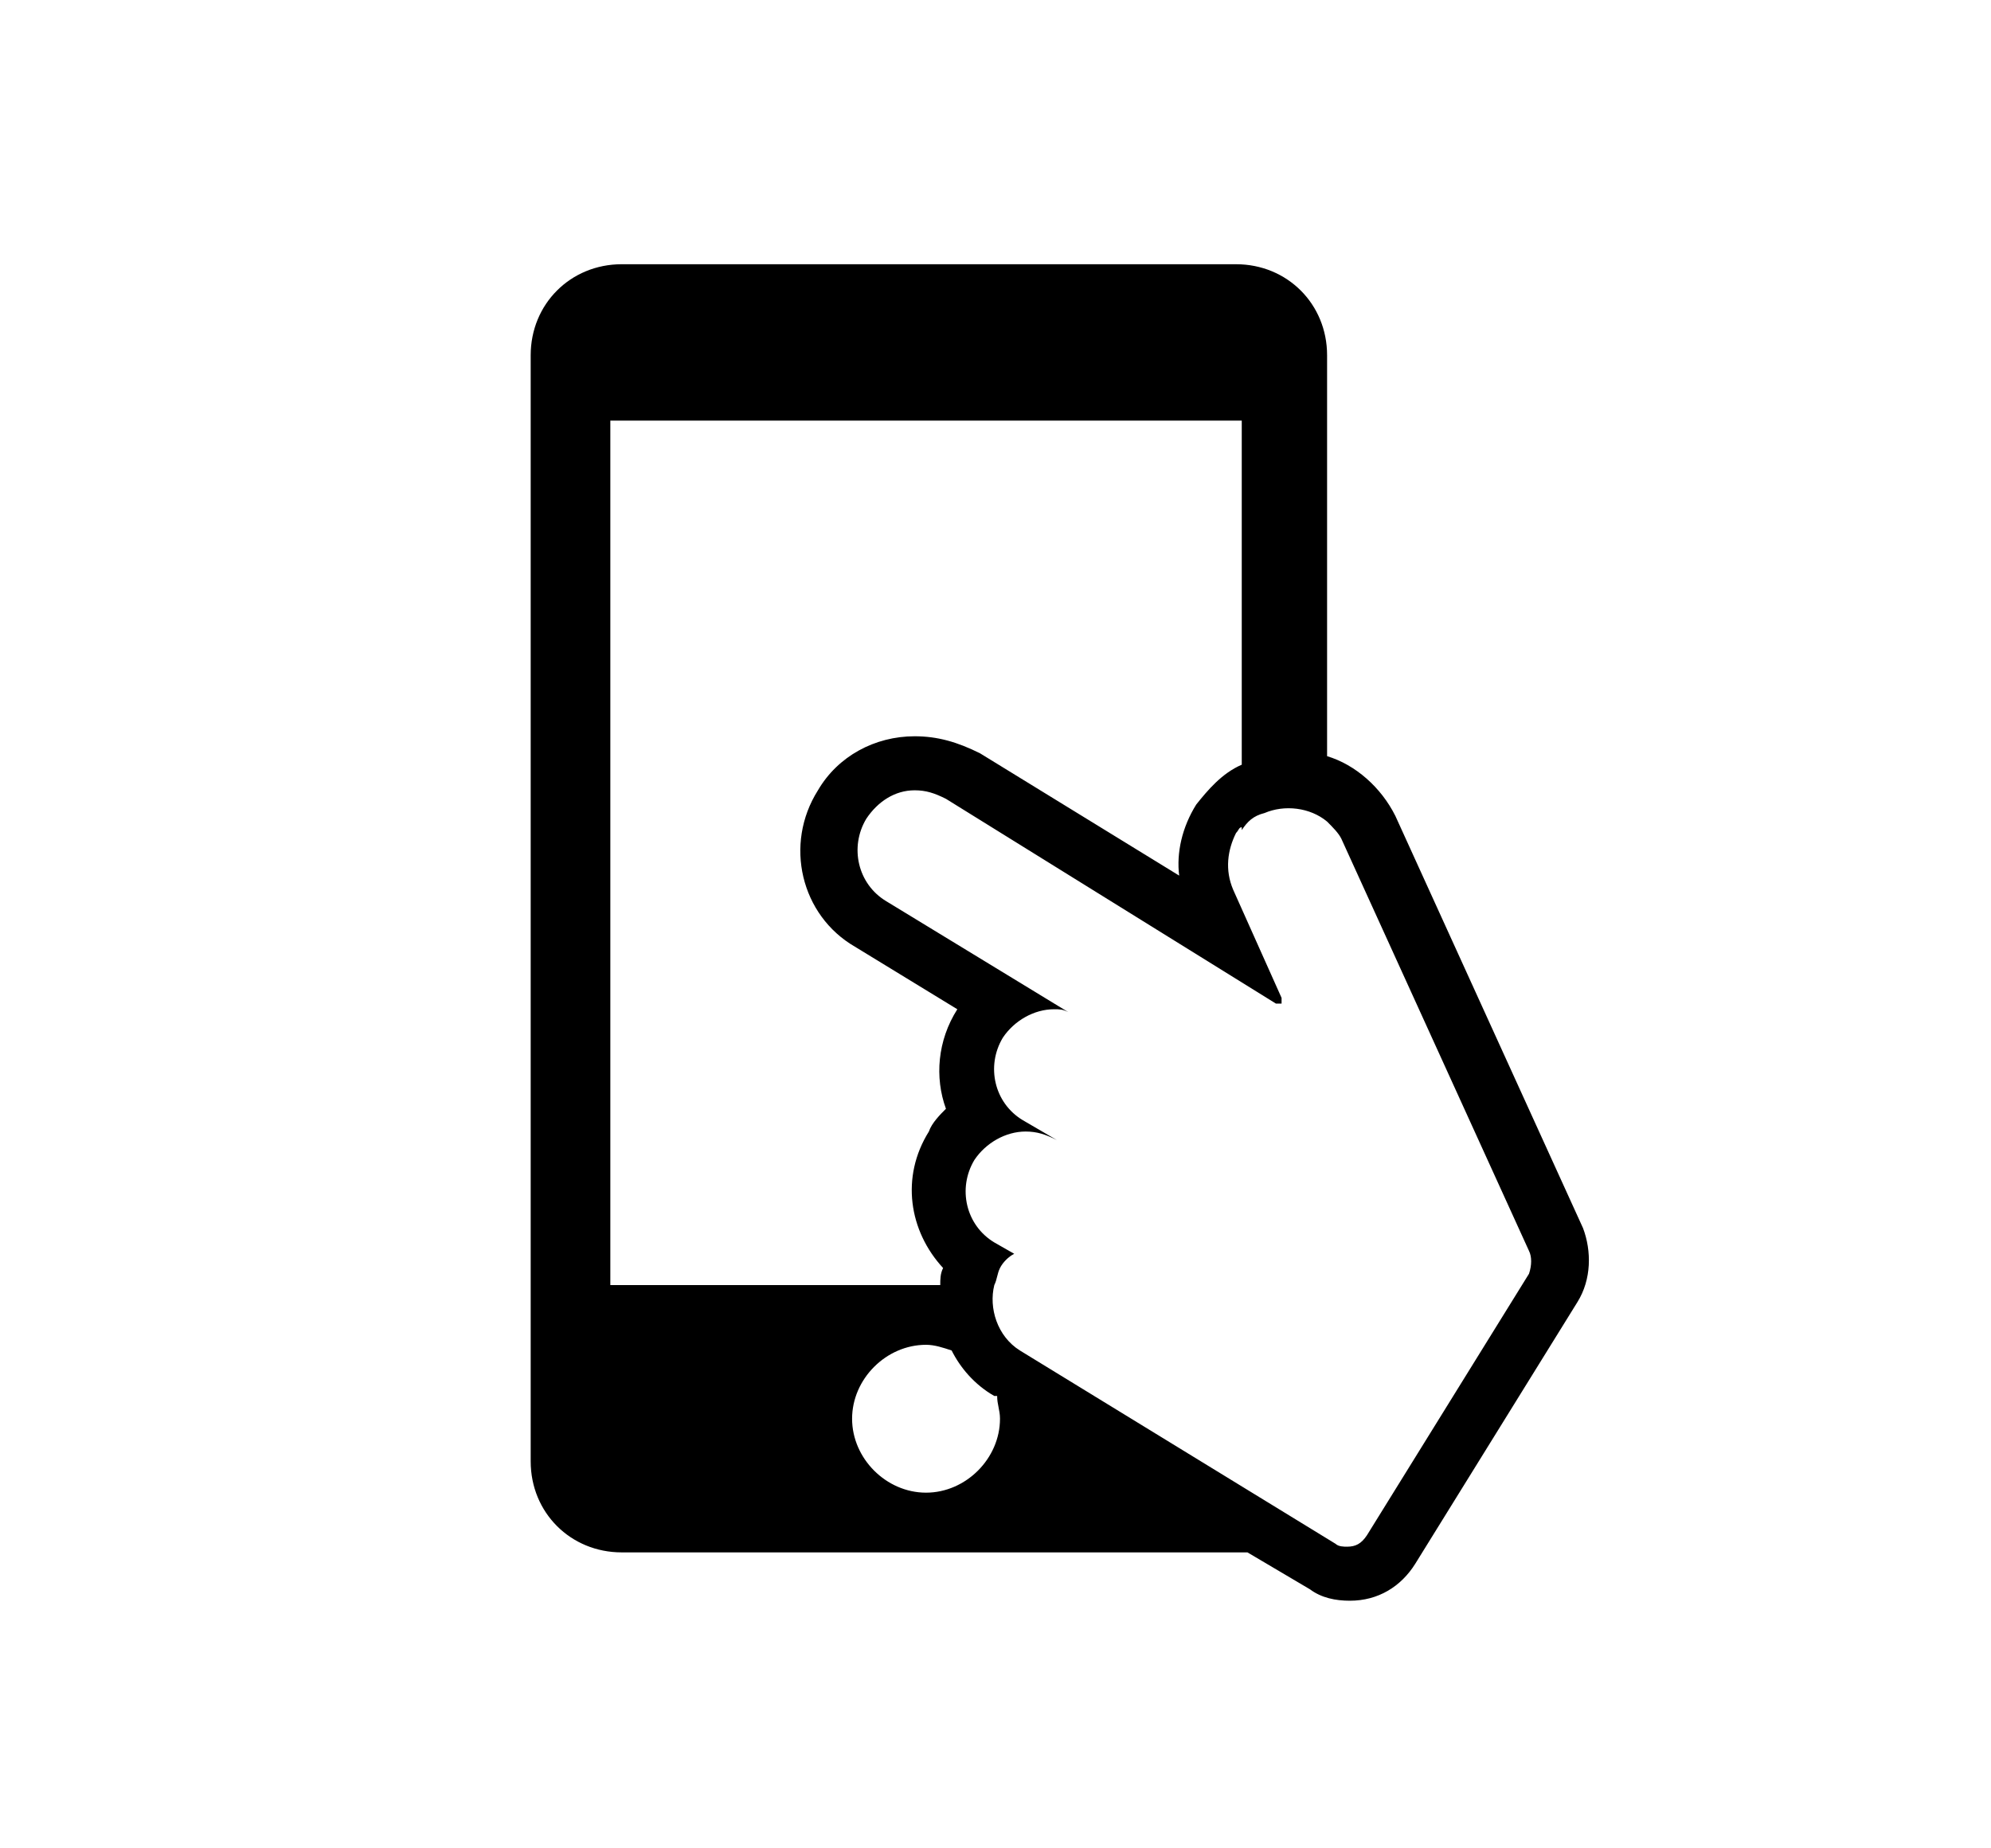 <?xml version="1.0" encoding="UTF-8" standalone="no"?>
<svg
   xmlns:dc="http://purl.org/dc/elements/1.1/"
   xmlns:cc="http://creativecommons.org/ns#"
   xmlns:rdf="http://www.w3.org/1999/02/22-rdf-syntax-ns#"
   xmlns:svg="http://www.w3.org/2000/svg"
   xmlns="http://www.w3.org/2000/svg"
   xmlns:sodipodi="http://sodipodi.sourceforge.net/DTD/sodipodi-0.dtd"
   xmlns:inkscape="http://www.inkscape.org/namespaces/inkscape"
   viewBox="0 0 70 65"
   className="scaling-svg"
   version="1.1"
   id="svg6"
   sodipodi:docname="use-icon.svg"
   width="70"
   height="65"
   inkscape:version="0.92.2 5c3e80d, 2017-08-06">
  <defs
     id="defs10" />
  <sodipodi:namedview
     pagecolor="#ffffff"
     bordercolor="#666666"
     borderopacity="1"
     objecttolerance="10"
     gridtolerance="10"
     guidetolerance="10"
     inkscape:pageopacity="0"
     inkscape:pageshadow="2"
     inkscape:window-width="830"
     inkscape:window-height="754"
     id="namedview8"
     showgrid="false"
     inkscape:zoom="3.1412179"
     inkscape:cx="38.704025"
     inkscape:cy="44.685704"
     inkscape:window-x="661"
     inkscape:window-y="225"
     inkscape:window-maximized="0"
     inkscape:current-layer="svg6" />
  <g
     id="g4"
     transform="translate(-166.742,-313.008)">
    <path
       d="m 222.4,356.2 -6.6,-14.5 c -0.5,-1 -1.4,-1.8 -2.4,-2.1 v -14.1 c 0,-1.8 -1.4,-3.2 -3.2,-3.2 h -21.6 c -1.8,0 -3.2,1.4 -3.2,3.2 v 38.9 c 0,1.8 1.4,3.2 3.2,3.2 h 21.6 c 0.1,0 0.3,0 0.4,0 l 2.2,1.3 c 0.4,0.3 0.9,0.4 1.4,0.4 1,0 1.8,-0.5 2.3,-1.3 l 5.7,-9.2 c 0.5,-0.8 0.5,-1.8 0.2,-2.6 z m -34.2,2 v -30.4 h 22.2 v 12.1 c -0.7,0.3 -1.2,0.9 -1.6,1.4 -0.5,0.8 -0.7,1.7 -0.6,2.5 l -7,-4.3 c -0.8,-0.4 -1.5,-0.6 -2.3,-0.6 -1.4,0 -2.7,0.7 -3.4,1.9 -1.2,1.9 -0.6,4.4 1.3,5.5 l 3.6,2.2 c -0.7,1.1 -0.8,2.4 -0.4,3.5 -0.2,0.2 -0.5,0.5 -0.6,0.8 -1,1.6 -0.7,3.5 0.5,4.8 -0.1,0.2 -0.1,0.4 -0.1,0.6 z m 13.7,4.7 c 0,1.4 -1.2,2.6 -2.6,2.6 -1.4,0 -2.6,-1.2 -2.6,-2.6 0,-1.4 1.2,-2.6 2.6,-2.6 0.3,0 0.6,0.1 0.9,0.2 0.3,0.6 0.8,1.2 1.5,1.6 h 0.1 c 0,0.3 0.1,0.5 0.1,0.8 z m 18.6,-5.1 -5.7,9.2 c -0.2,0.3 -0.4,0.4 -0.7,0.4 -0.1,0 -0.3,0 -0.4,-0.1 l -11.1,-6.8 c -0.8,-0.5 -1.1,-1.5 -0.9,-2.3 v 0 c 0.1,-0.2 0.1,-0.4 0.2,-0.6 0.1,-0.2 0.3,-0.4 0.5,-0.5 l -0.7,-0.4 c -1,-0.6 -1.3,-1.9 -0.7,-2.9 0.4,-0.6 1.1,-1 1.8,-1 0.4,0 0.7,0.1 1.1,0.3 l -1.2,-0.7 c -1,-0.6 -1.3,-1.9 -0.7,-2.9 0.4,-0.6 1.1,-1 1.8,-1 0.2,0 0.3,0 0.5,0.1 l -6.4,-3.9 c -1,-0.6 -1.3,-1.9 -0.7,-2.9 0.4,-0.6 1,-1 1.7,-1 0.4,0 0.7,0.1 1.1,0.3 l 11.6,7.2 h 0.1 0.1 c 0,-0.1 0,-0.1 0,-0.2 l -1.7,-3.8 c -0.3,-0.7 -0.2,-1.4 0.1,-2 0.1,-0.1 0.1,-0.2 0.2,-0.2 v 0.1 c 0.2,-0.3 0.4,-0.5 0.8,-0.6 0.7,-0.3 1.6,-0.2 2.2,0.3 v 0 c 0.2,0.2 0.4,0.4 0.5,0.6 l 6.6,14.5 c 0.1,0.2 0.1,0.5 0,0.8 z"
       id="path2"
       inkscape:connector-curvature="0"
       style="fill: black" />
  </g>
</svg>
